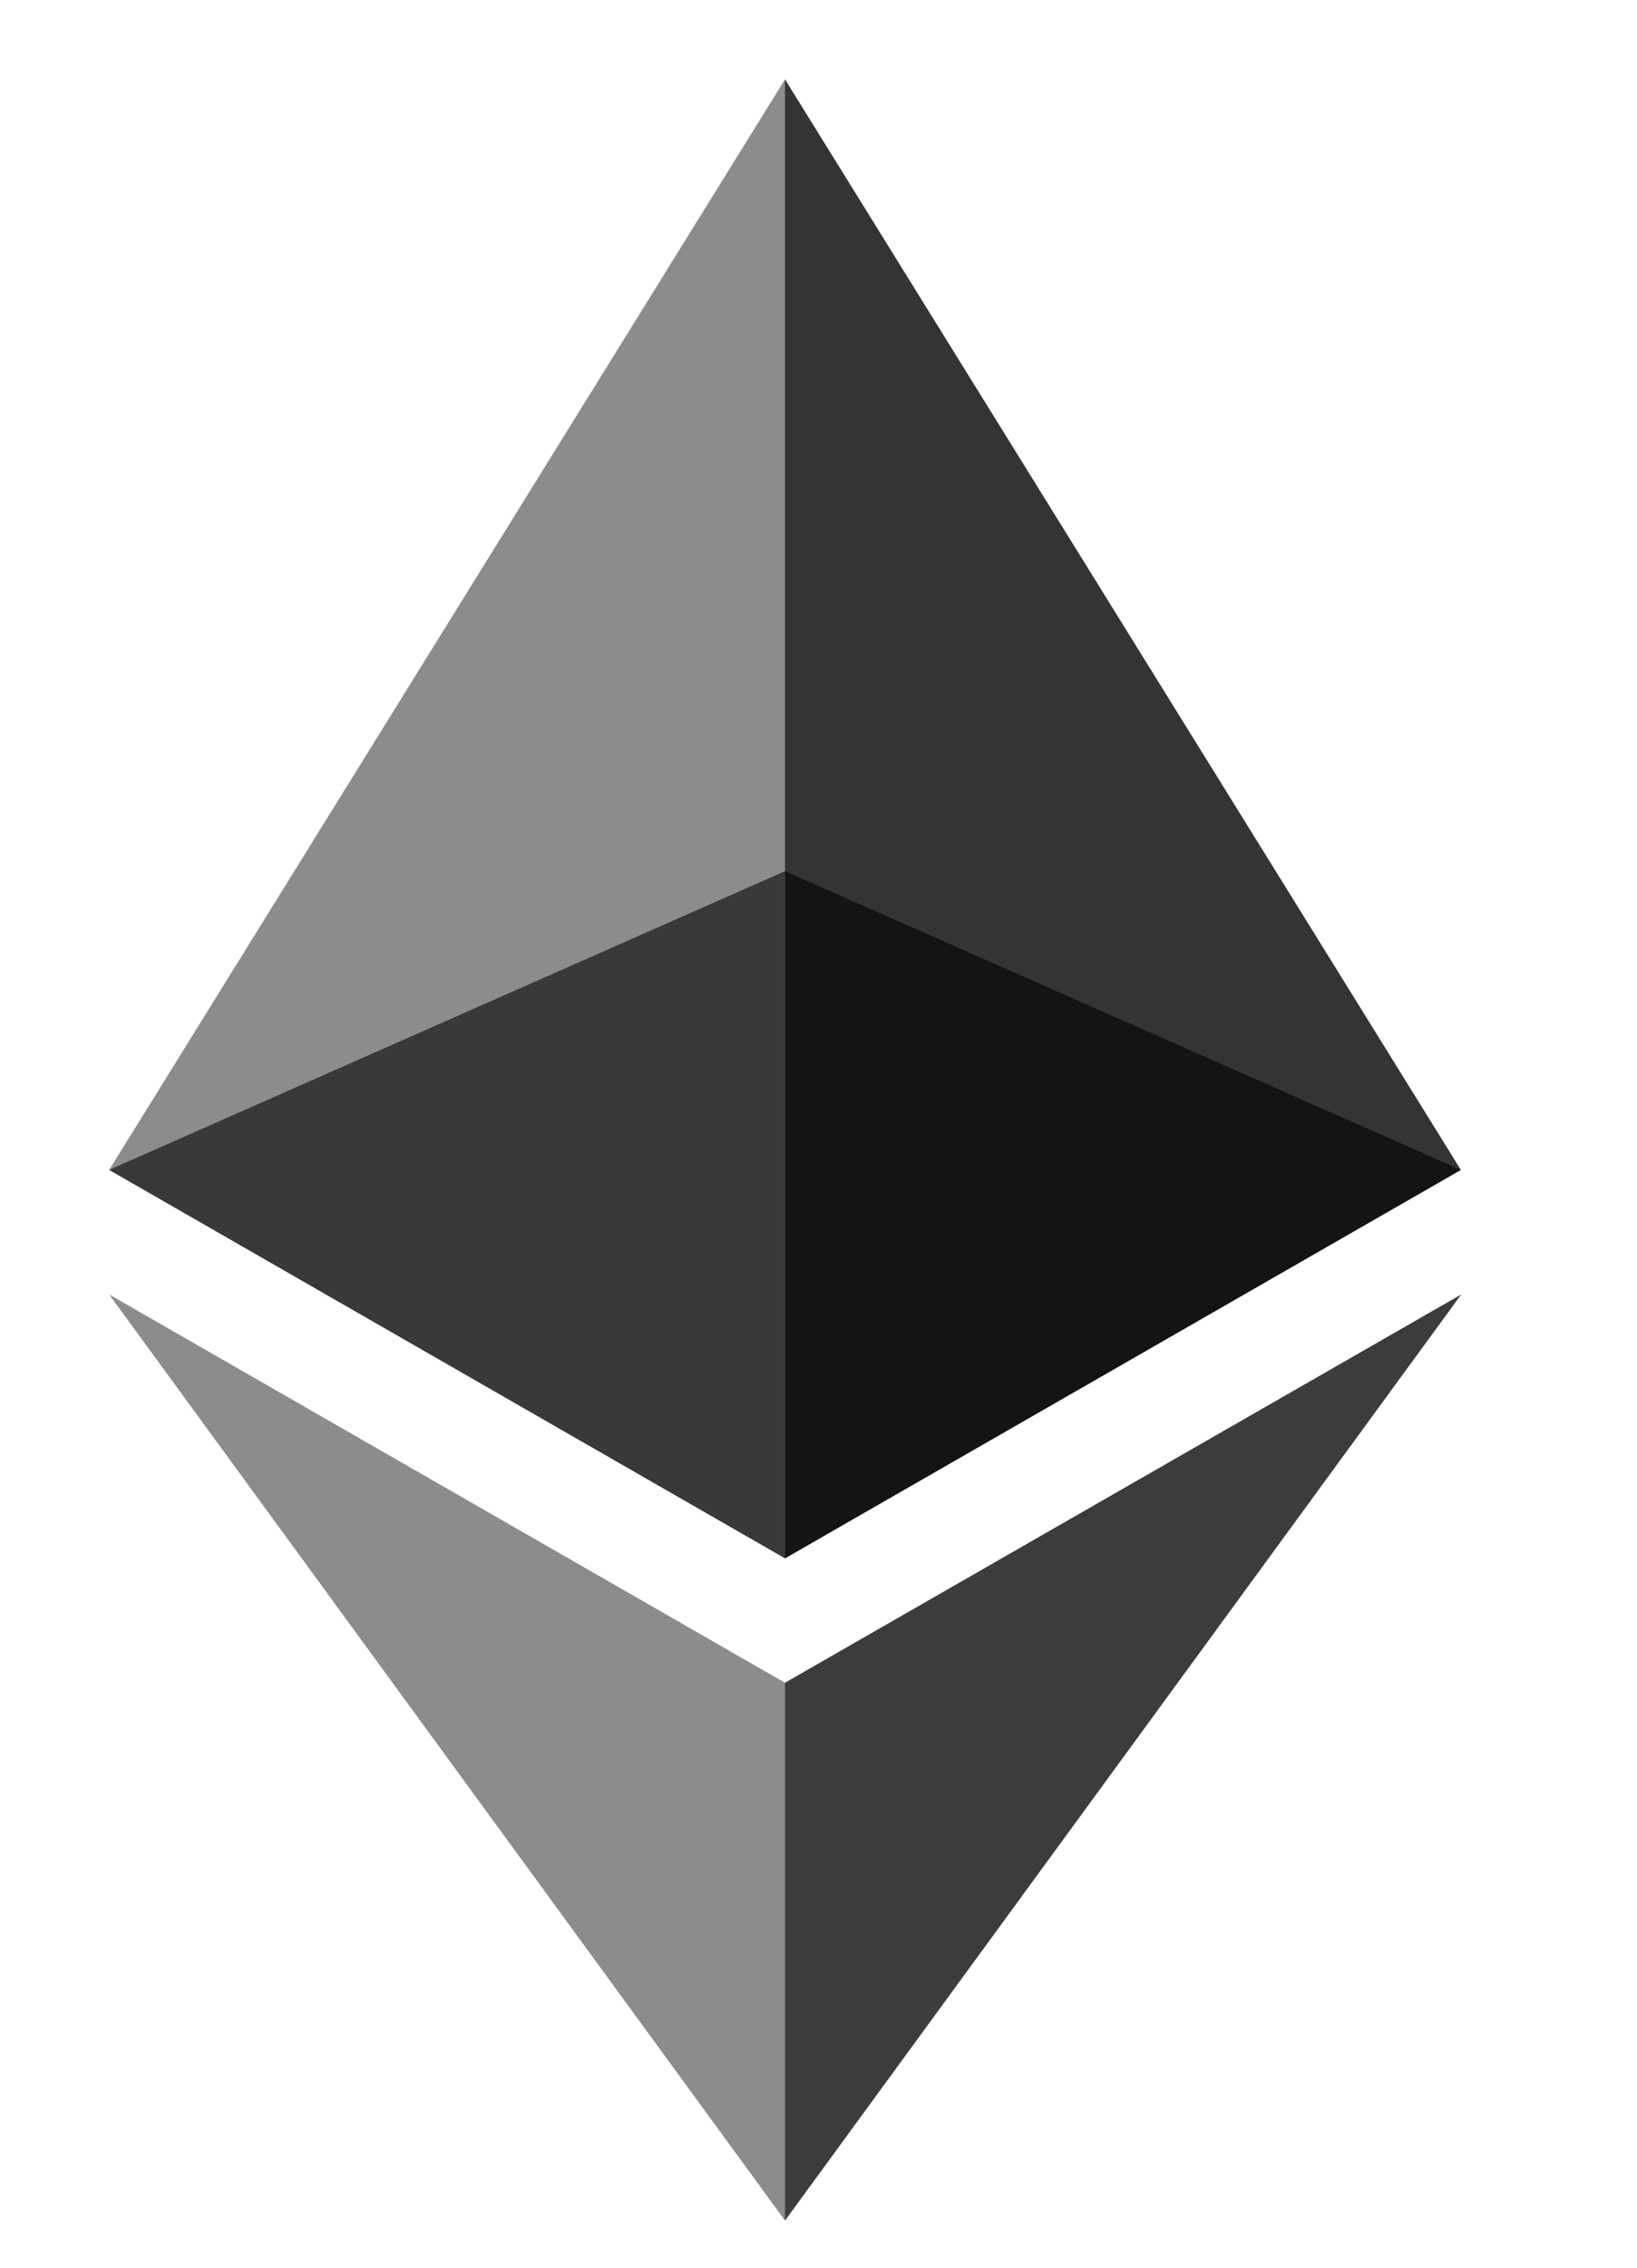 <svg width="13" height="18" viewBox="0 0 13 18" fill="none" xmlns="http://www.w3.org/2000/svg">
<g clip-path="url(#clip0_1_944)">
<path d="M6.234 0.63L6.117 1.017V12.256L6.234 12.369L11.601 9.286L6.234 0.63Z" fill="#343434"/>
<path d="M6.234 0.63L0.867 9.286L6.234 12.369V6.915V0.63Z" fill="#8C8C8C"/>
<path d="M6.234 13.357L6.168 13.435V17.439L6.234 17.626L11.604 10.275L6.234 13.357Z" fill="#3C3C3B"/>
<path d="M6.234 17.626V13.357L0.867 10.275L6.234 17.626Z" fill="#8C8C8C"/>
<path d="M6.234 12.369L11.601 9.286L6.234 6.915V12.369Z" fill="#141414"/>
<path d="M0.867 9.286L6.234 12.369V6.915L0.867 9.286Z" fill="#393939"/>
</g>
<defs>
<clipPath id="clip0_1_944">
<rect width="12" height="17" fill="white" transform="translate(0.235 0.63)"/>
</clipPath>
</defs>
</svg>
